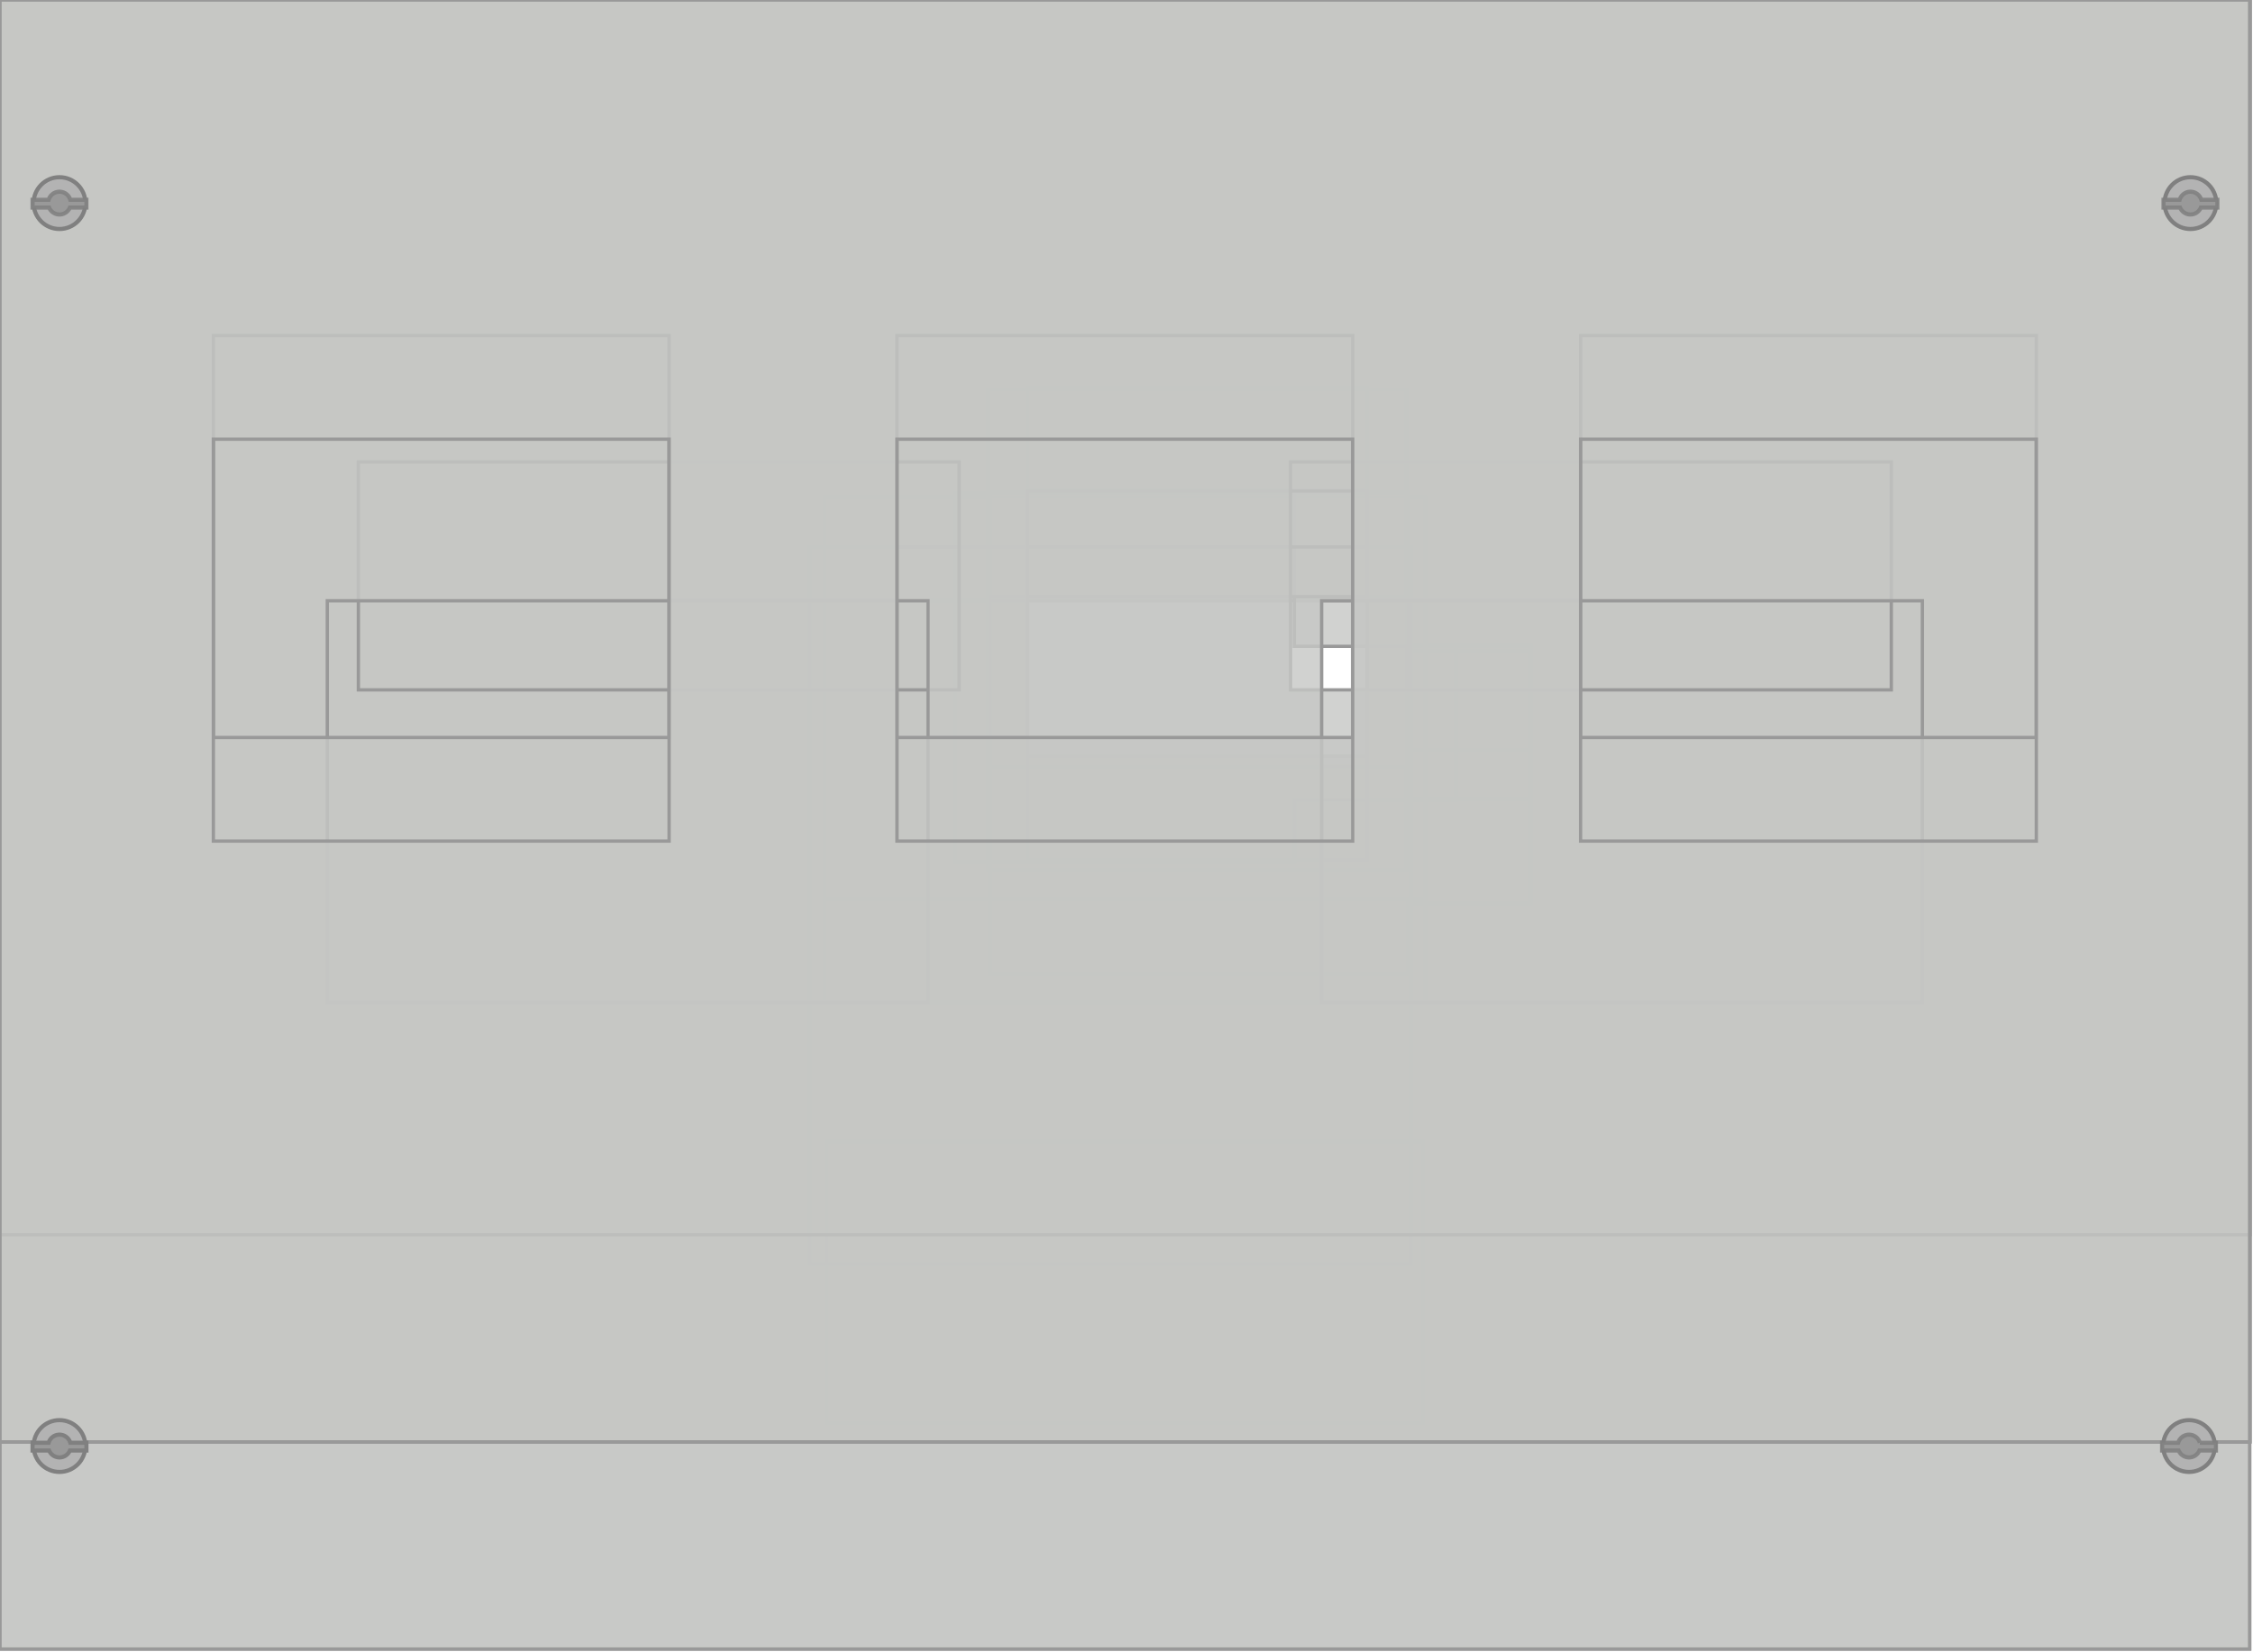 <svg id="svg2" height="398.8" viewBox="0 0 543.8 398.8" width="543.8" xmlns="http://www.w3.org/2000/svg"><path id="FrontPanel_600X350_PVCX4400" d="m0 0v348h543v-348zm238.9 119h101v38h29.5v36h-29.5v17h-101z" fill="#c5c7c4" fill-opacity=".8" stroke="#999" stroke-width=".8" transform="translate(0 -0)"/><path id="FrontPanel_600X300_PVCX4401" d="m0 0v298h543v-298zm199 120h145v97h-145z" fill="#c5c7c4" fill-opacity=".8" stroke="#999" stroke-width=".8" transform="translate(0 -0)"/><path id="FrontPanel_600X300_PVCX4404" d="m0 0v298h543v-298zm238.5 94h101v91h-101z" fill="#c5c7c4" fill-opacity=".8" stroke="#999" stroke-width=".8" transform="translate(0 -0)"/><path id="FrontPanel_600X300_PVCX4405" d="m0 0v298h543v-298zm248 93.5h82v89h-82z" fill="#c5c7c4" fill-opacity=".8" stroke="#999" stroke-width=".8" transform="translate(0 -0)"/><path id="FrontPanel_600X350_PVCX4407" d="m0 0v348h543v-348zm199 145h145v97h-145z" fill="#c5c7c4" fill-opacity=".8" stroke="#999" stroke-width=".8" transform="translate(0 -0)"/><path id="FrontPanel_600X350_PVCX4409" d="m0 0v348h543v-348zm238.5 119h101v91h-101z" fill="#c5c7c4" fill-opacity=".8" stroke="#999" stroke-width=".8" transform="translate(0 -0)"/><path id="FrontPanel_600X350_PVCX4410" d="m0 0v348h543v-348zm230.4 119h82v37h39v37h-39v15h-82z" fill="#c5c7c4" fill-opacity=".8" stroke="#999" stroke-width=".8" transform="translate(0 -0)"/><path id="FrontPanel_600X350_PVCX4412" d="m0 0v348h543v-348zm238.9 118.9h101v37h29.5v37h-29.5v17h-101z" fill="#c5c7c4" fill-opacity=".8" stroke="#999" stroke-width=".8" transform="translate(0 -0)"/><path id="FrontPanel_600X400_PVCX4417" d="m0 0v398h543v-398zm238.9 144h101v37h29.5v37h-29.5v17h-101zm-39.4 131.5h144v68h-144z" fill="#c5c7c4" fill-opacity=".8" stroke="#999" stroke-width=".8" transform="translate(0 -0)"/><path id="FrontPanel_600X400_PVCX4423" d="m0 0v398h543v-398zm195.5 132h145v173h-145z" fill="#c5c7c4" fill-opacity=".8" stroke="#999" stroke-width=".8" transform="translate(0 -0)"/><path id="FrontPanel_600X350_PVCX4427" d="m0 0v348h543v-348zm248 118.5h82v89h-82z" fill="#c5c7c4" fill-opacity=".8" stroke="#999" stroke-width=".8" transform="translate(0 -0)"/><path id="FrontPanel_600X300_PVCX4601" d="m0 0v298h543v-298zm86.5 111.5h145v55h-145zm225 0h145v55h-145z" fill="#c5c7c4" fill-opacity=".8" stroke="#999" stroke-width=".8" transform="translate(0 -0)"/><path id="FrontPanel_600X350_PVCX4607" d="m0 0v348h543v-348zm79 145h145v97h-145zm240 0h145v97h-145z" fill="#c5c7c4" fill-opacity=".8" stroke="#999" stroke-width=".8" transform="translate(0 -0)"/><path id="FrontPanel_600X300_PVCX4701" d="m0 0v298h543v-298zm51.5 81h110v97h-110zm165 0h110v97h-110zm165 0h110v97h-110z" fill="#c5c7c4" fill-opacity=".8" stroke="#999" stroke-width=".8" transform="translate(0 -0)"/><path id="FrontPanel_600X350_PVCX4707" d="m0 0v348h543v-348zm51.5 106h110v97h-110zm165 0h110v97h-110zm165 0h110v97h-110z" fill="#c5c7c4" fill-opacity=".8" stroke="#999" stroke-width=".8" transform="translate(0 -0)"/><g id="SlotTR"><circle id="circle4150" cx="528.702" cy="49.017" fill="#b3b3b3" r="6.25" stroke="#808080"/><path id="path4152" d="m528.702 51.767a2.731 2.75 0 0 0 2.514-1.674h3.986v-1.87h-3.888a2.731 2.75 0 0 0 -2.612-1.956 2.731 2.75 0 0 0 -2.613 1.956h-3.887v1.87h3.99a2.731 2.75 0 0 0 2.51 1.674z" fill="#999" stroke="#808080" stroke-opacity=".882"/></g><g id="SlotTL"><circle id="circle4226" cx="14.359" cy="49.017" fill="#b3b3b3" r="6.25" stroke="#808080"/><path id="path4228" d="m14.359 51.767a2.731 2.75 0 0 0 2.514-1.674h3.986v-1.87h-3.888a2.731 2.75 0 0 0 -2.612-1.956 2.731 2.75 0 0 0 -2.613 1.956h-3.887v1.87h3.99a2.731 2.75 0 0 0 2.51 1.674z" fill="#999" stroke="#808080" stroke-opacity=".882"/></g><g id="SlotBR"><circle id="circle4616" cx="528.359" cy="349.002" fill="#b3b3b3" r="6.25" stroke="#808080"/><path id="path4618" d="m528.359 351.752a2.731 2.75 0 0 0 2.514-1.674h3.986v-1.87h-3.888a2.731 2.75 0 0 0 -2.612-1.956 2.731 2.75 0 0 0 -2.613 1.956h-3.887v1.87h3.99a2.731 2.75 0 0 0 2.51 1.674z" fill="#999" stroke="#808080" stroke-opacity=".882"/></g><g id="SlotBL"><circle id="circle6651-1" cx="14.359" cy="349.002" fill="#b3b3b3" r="6.25" stroke="#808080"/><path id="path6653-1" d="m14.359 351.752a2.731 2.75 0 0 0 2.514-1.674h3.986v-1.87h-3.888a2.731 2.75 0 0 0 -2.612-1.956 2.731 2.75 0 0 0 -2.613 1.956h-3.887v1.87h3.99a2.731 2.75 0 0 0 2.51 1.674z" fill="#999" stroke="#808080"/></g></svg>